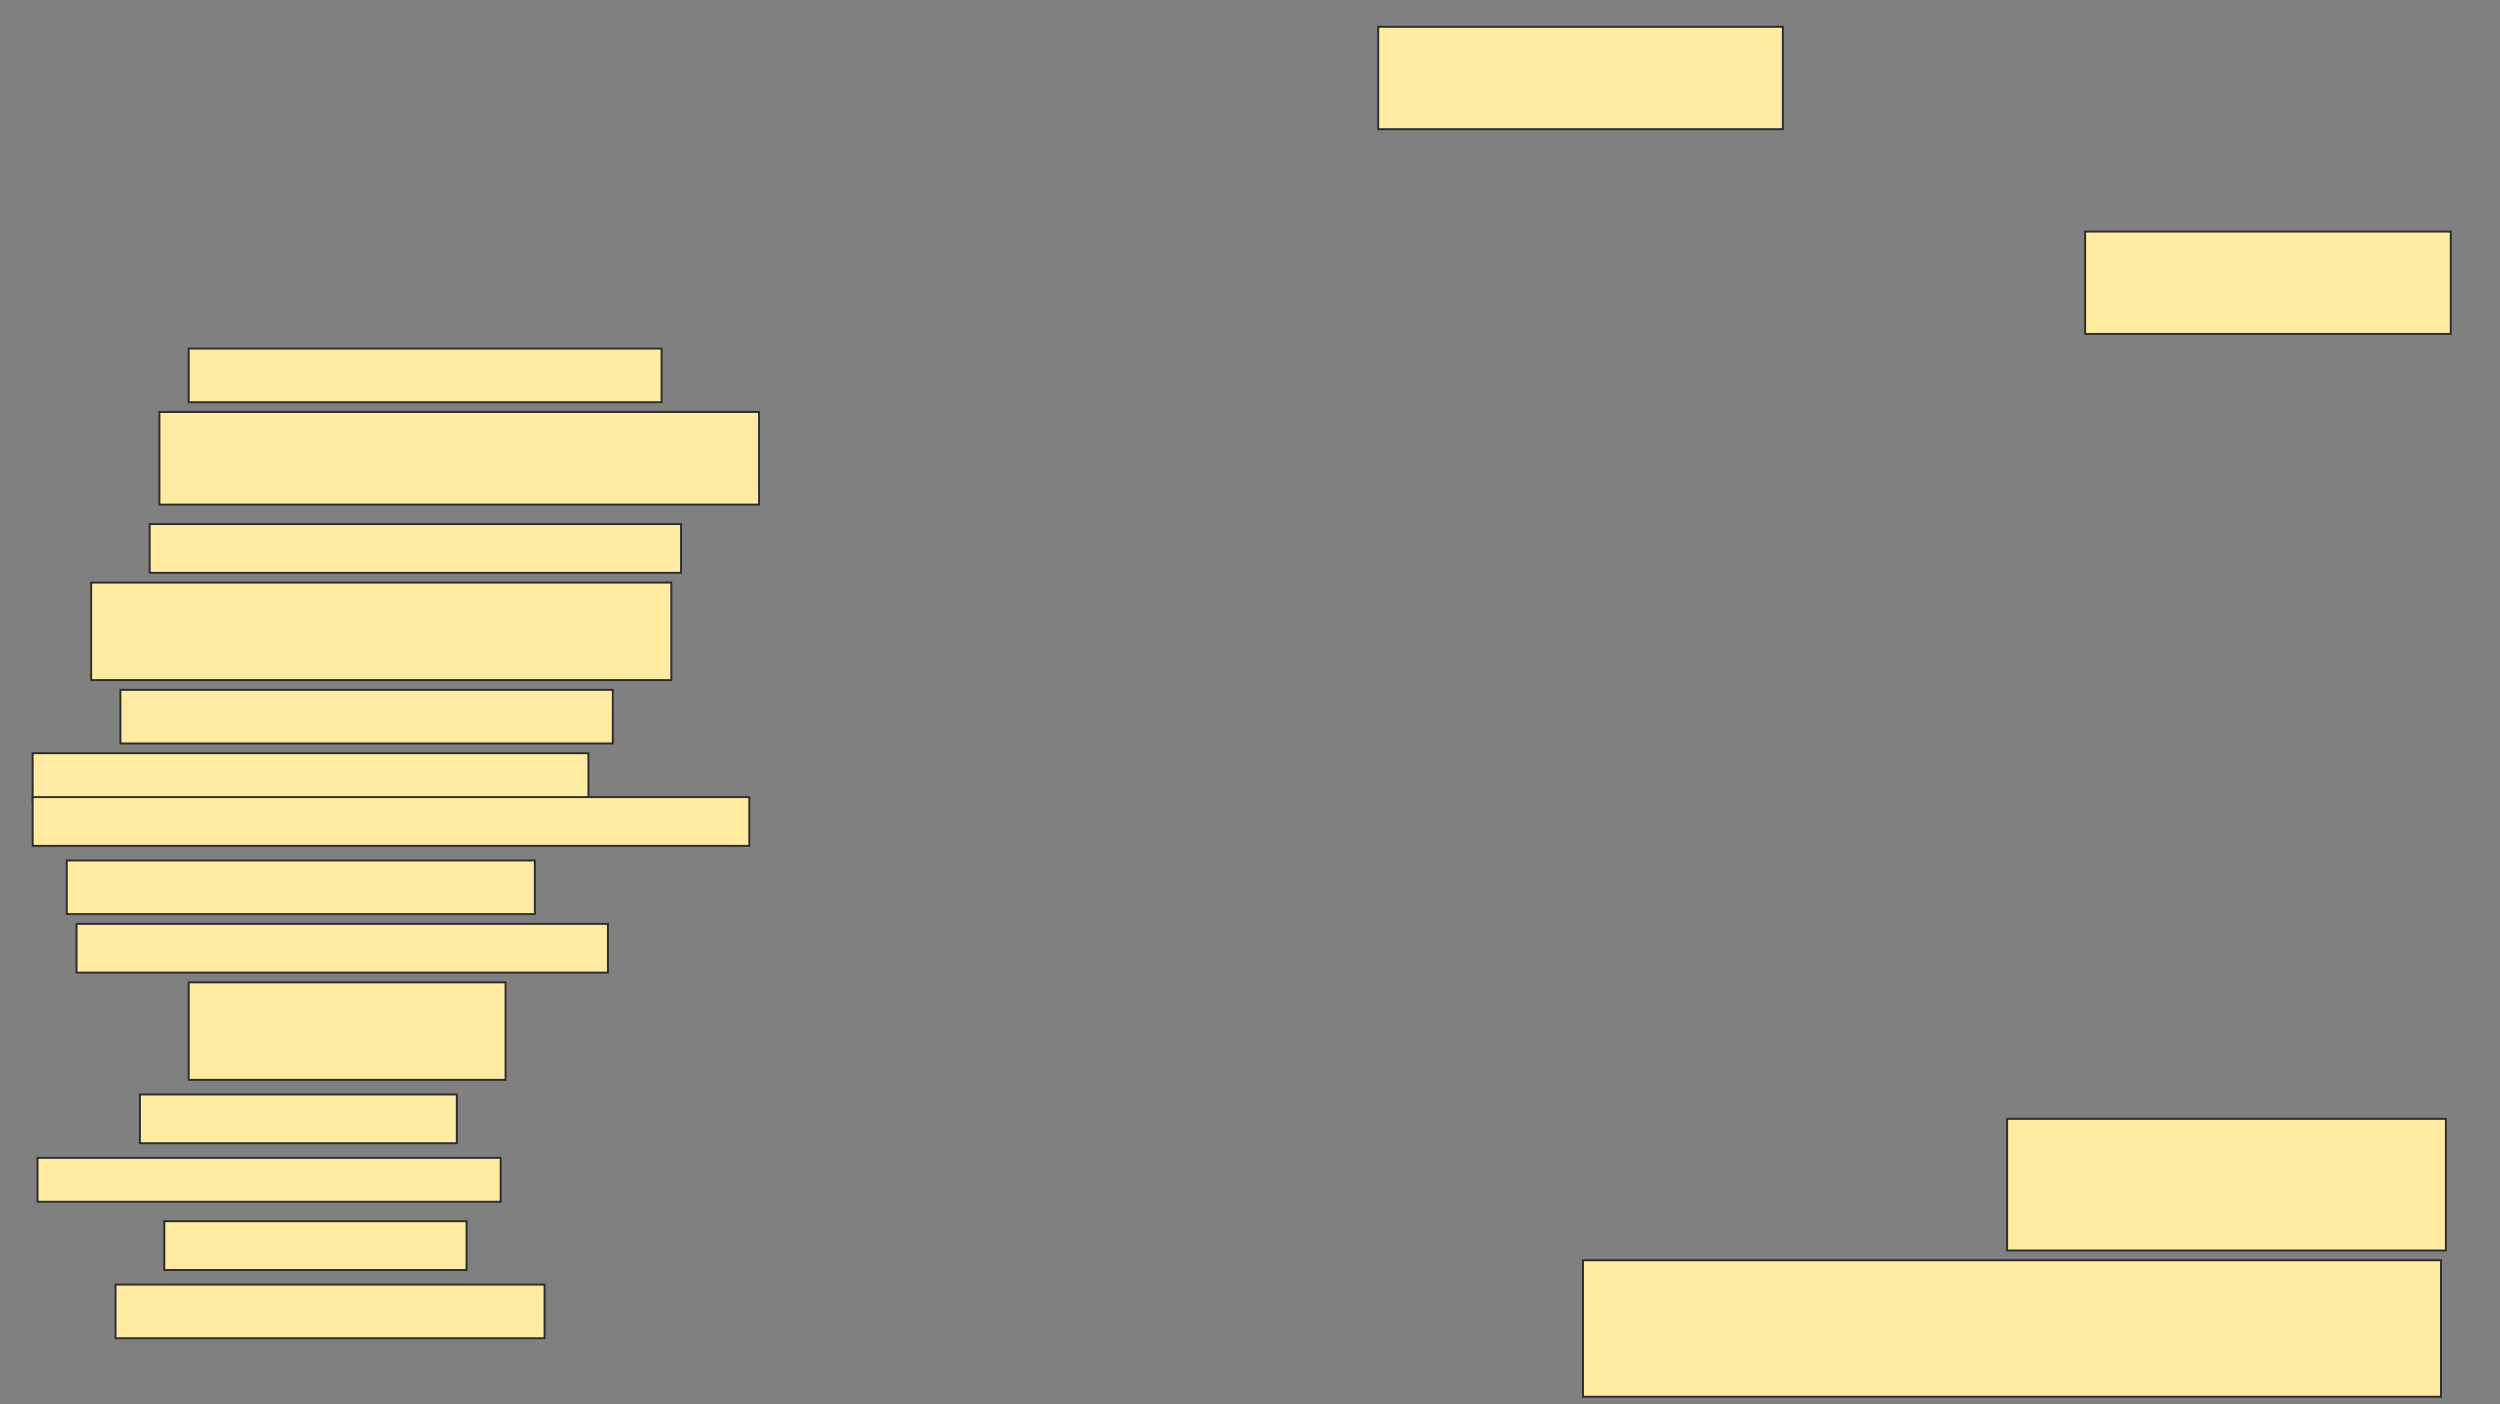 <svg height="720" width="1282" xmlns="http://www.w3.org/2000/svg">
 <rect width="100%" height="100%" fill="#808080" stroke="none"/>
 <!-- Created with Image Occlusion Enhanced -->
 <g>
  <title>Labels</title>
 </g>
 <g>
  <title>Masks</title>
  <rect fill="#FFEBA2" height="52.5" id="9e7d8186f27447dcac6f3180f85eca9d-ao-1" stroke="#2D2D2D" width="207.5" x="706.75" y="13.75"/>
  
  <rect fill="#FFEBA2" height="52.5" id="9e7d8186f27447dcac6f3180f85eca9d-ao-3" stroke="#2D2D2D" width="187.5" x="1069.25" y="118.75"/>
  <rect fill="#FFEBA2" height="27.5" id="9e7d8186f27447dcac6f3180f85eca9d-ao-4" stroke="#2D2D2D" width="242.5" x="96.75" y="178.75"/>
  <rect fill="#FFEBA2" height="47.5" id="9e7d8186f27447dcac6f3180f85eca9d-ao-5" stroke="#2D2D2D" width="307.5" x="81.75" y="211.25"/>
  <rect fill="#FFEBA2" height="25" id="9e7d8186f27447dcac6f3180f85eca9d-ao-6" stroke="#2D2D2D" width="272.5" x="76.75" y="268.75"/>
  <rect fill="#FFEBA2" height="50" id="9e7d8186f27447dcac6f3180f85eca9d-ao-7" stroke="#2D2D2D" width="297.5" x="46.75" y="298.75"/>
  <rect fill="#FFEBA2" height="27.5" id="9e7d8186f27447dcac6f3180f85eca9d-ao-8" stroke="#2D2D2D" width="252.5" x="61.75" y="353.75"/>
  <g id="9e7d8186f27447dcac6f3180f85eca9d-ao-9">
   <rect fill="#FFEBA2" height="25" stroke="#2D2D2D" stroke-dasharray="null" stroke-linecap="null" stroke-linejoin="null" width="285" x="16.75" y="386.25"/>
   <rect fill="#FFEBA2" height="25" stroke="#2D2D2D" stroke-dasharray="null" stroke-linecap="null" stroke-linejoin="null" width="367.5" x="16.75" y="408.75"/>
  </g>
  <rect fill="#FFEBA2" height="27.5" id="9e7d8186f27447dcac6f3180f85eca9d-ao-10" stroke="#2D2D2D" stroke-dasharray="null" stroke-linecap="null" stroke-linejoin="null" width="240" x="34.25" y="441.25"/>
  <rect fill="#FFEBA2" height="25" id="9e7d8186f27447dcac6f3180f85eca9d-ao-11" stroke="#2D2D2D" stroke-dasharray="null" stroke-linecap="null" stroke-linejoin="null" width="272.5" x="39.25" y="473.75"/>
  <rect fill="#FFEBA2" height="50" id="9e7d8186f27447dcac6f3180f85eca9d-ao-12" stroke="#2D2D2D" stroke-dasharray="null" stroke-linecap="null" stroke-linejoin="null" width="162.5" x="96.75" y="503.75"/>
  <rect fill="#FFEBA2" height="25" id="9e7d8186f27447dcac6f3180f85eca9d-ao-13" stroke="#2D2D2D" stroke-dasharray="null" stroke-linecap="null" stroke-linejoin="null" width="162.5" x="71.75" y="561.25"/>
  <rect fill="#FFEBA2" height="67.5" id="9e7d8186f27447dcac6f3180f85eca9d-ao-14" stroke="#2D2D2D" stroke-dasharray="null" stroke-linecap="null" stroke-linejoin="null" width="225" x="1029.25" y="573.75"/>
  <rect fill="#FFEBA2" height="22.5" id="9e7d8186f27447dcac6f3180f85eca9d-ao-15" stroke="#2D2D2D" stroke-dasharray="null" stroke-linecap="null" stroke-linejoin="null" width="237.5" x="19.25" y="593.75"/>
  <rect fill="#FFEBA2" height="25" id="9e7d8186f27447dcac6f3180f85eca9d-ao-16" stroke="#2D2D2D" stroke-dasharray="null" stroke-linecap="null" stroke-linejoin="null" width="155" x="84.25" y="626.25"/>
  <rect fill="#FFEBA2" height="70" id="9e7d8186f27447dcac6f3180f85eca9d-ao-17" stroke="#2D2D2D" stroke-dasharray="null" stroke-linecap="null" stroke-linejoin="null" width="440" x="811.75" y="646.25"/>
  <rect fill="#FFEBA2" height="27.5" id="9e7d8186f27447dcac6f3180f85eca9d-ao-18" stroke="#2D2D2D" stroke-dasharray="null" stroke-linecap="null" stroke-linejoin="null" width="220" x="59.25" y="658.75"/>
 </g>
</svg>